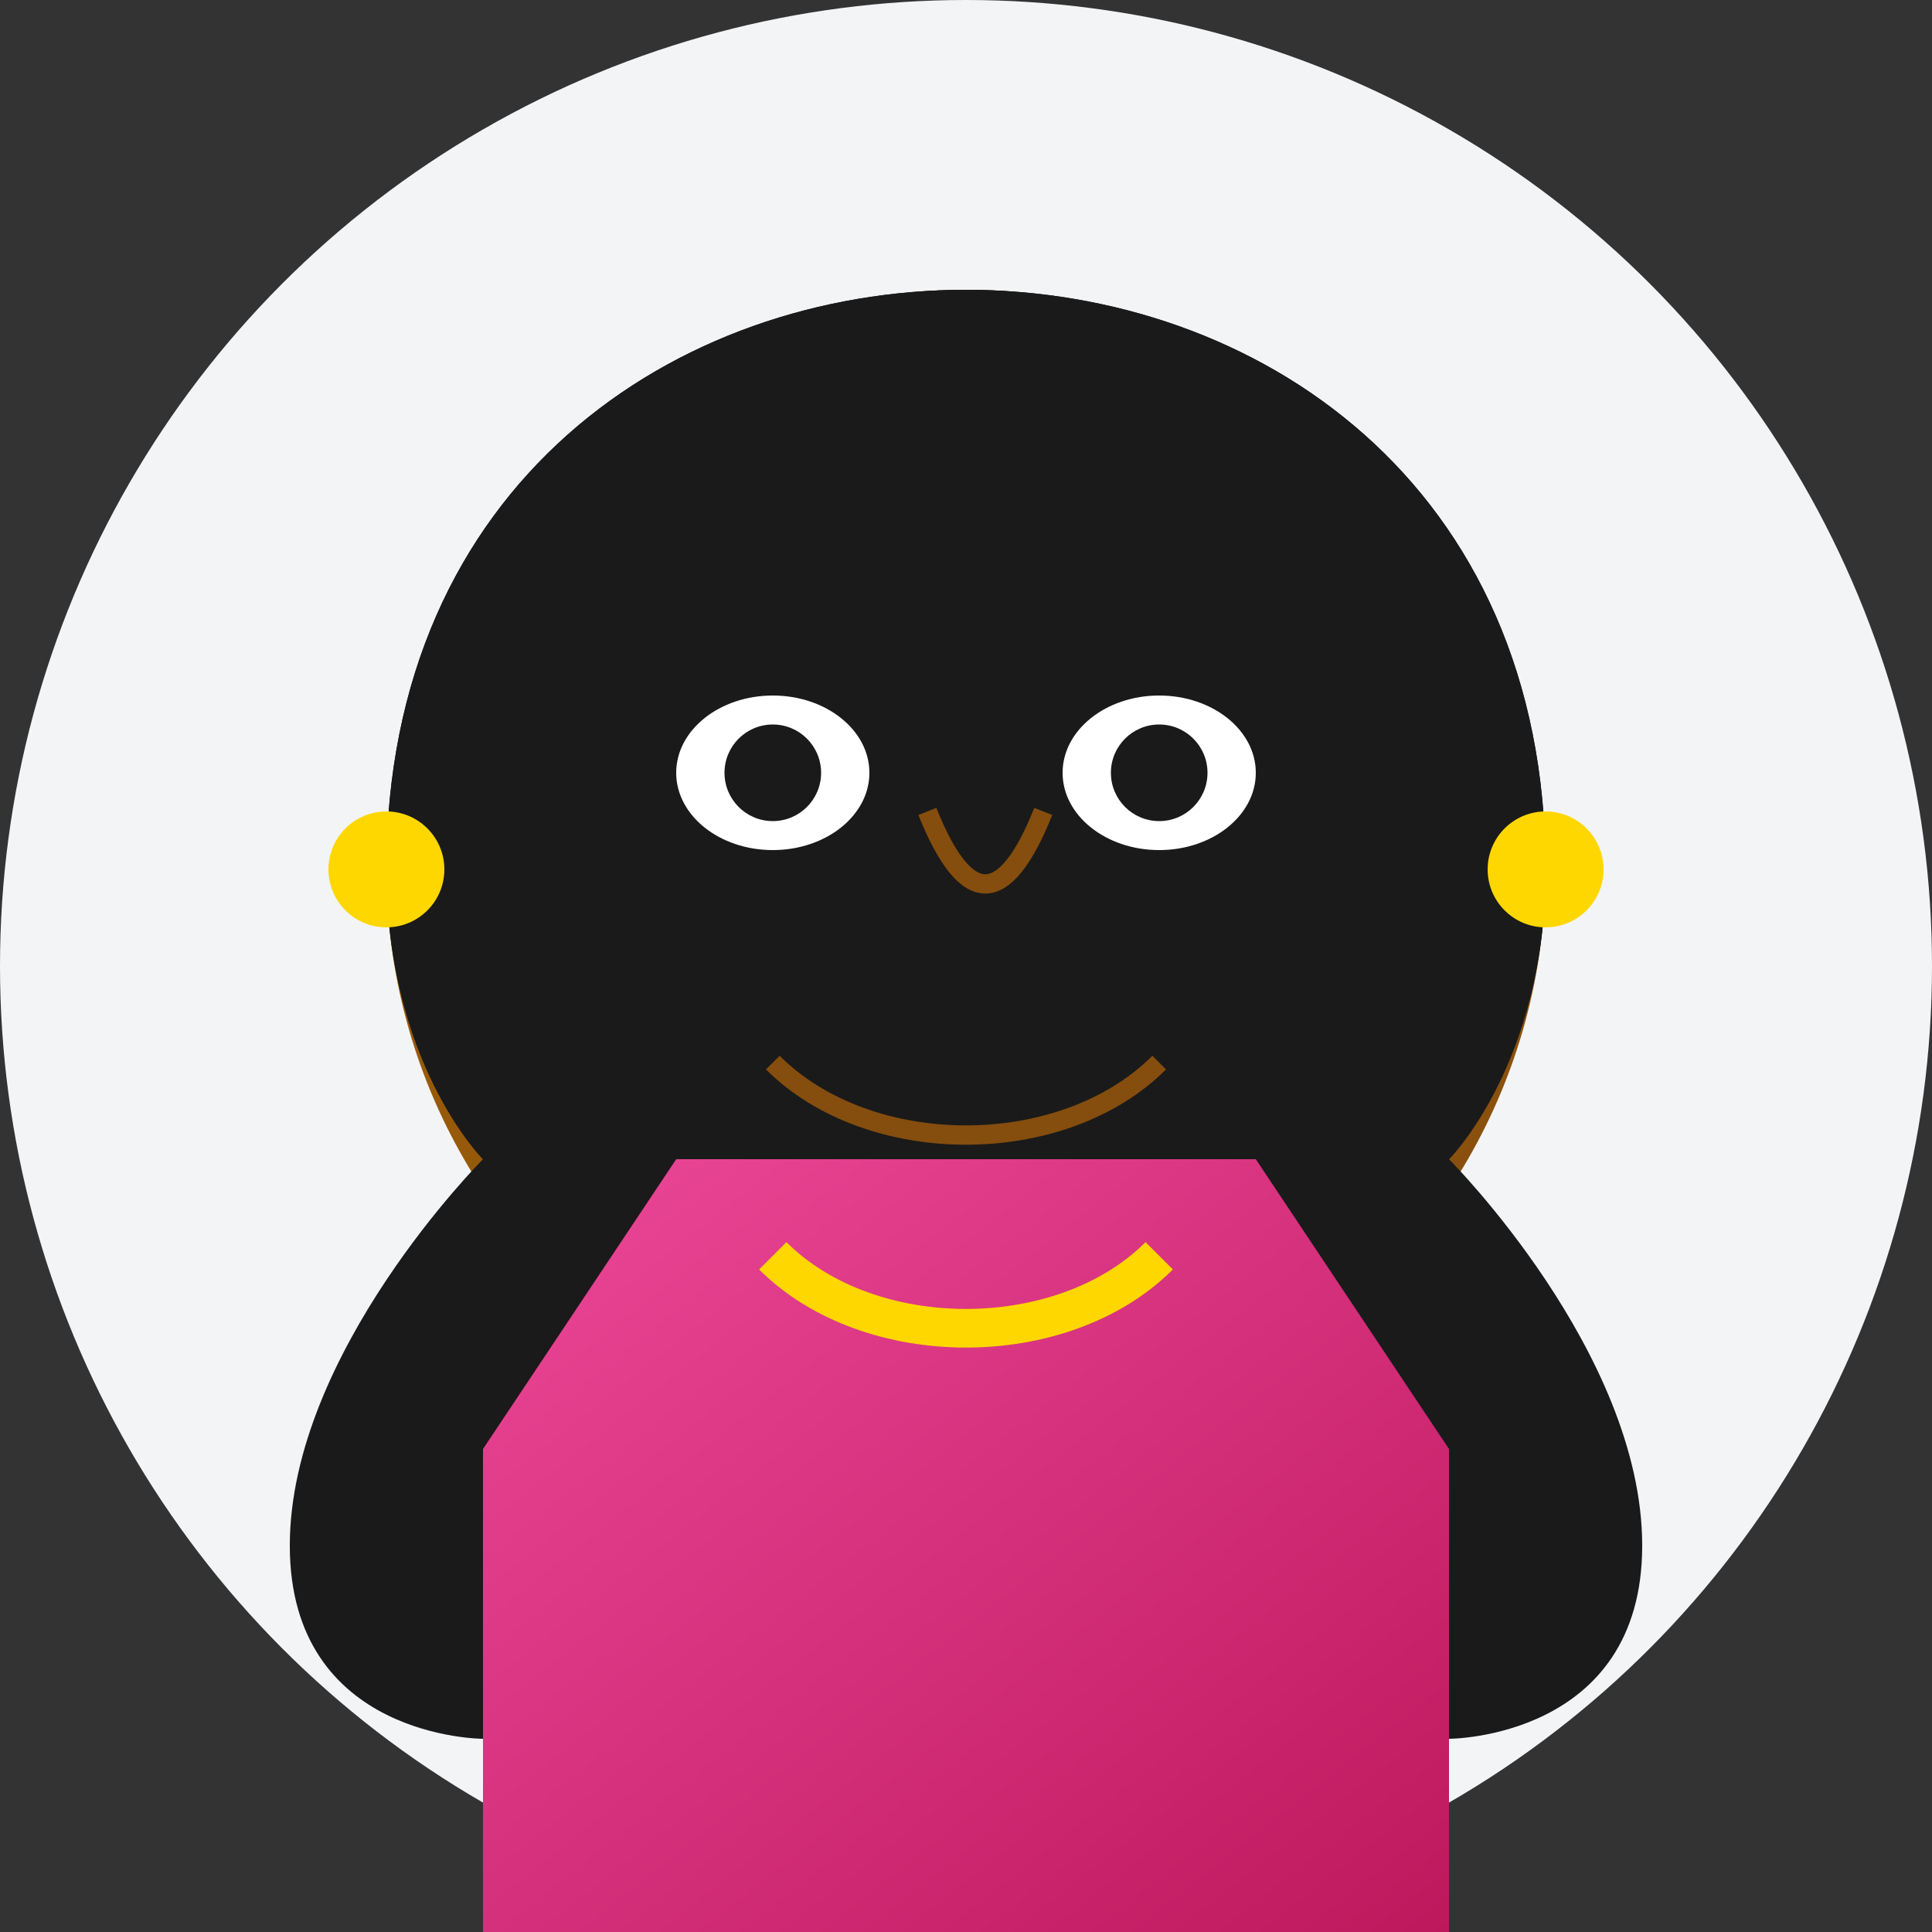 <svg xmlns="http://www.w3.org/2000/svg" width="100" height="100" viewBox="0 0 100 100">
  <rect x="0" y="0" width="100" height="100" fill="#333333" stroke="none"/>
  <defs>
    <linearGradient id="gradient1" x1="0%" y1="0%" x2="100%" y2="100%">
      <stop offset="0%" stop-color="#ec4899" />
      <stop offset="100%" stop-color="#be185d" />
    </linearGradient>
    <linearGradient id="skin" x1="0%" y1="0%" x2="100%" y2="100%">
      <stop offset="0%" stop-color="#a16207" />
      <stop offset="100%" stop-color="#854d0e" />
    </linearGradient>
  </defs>
  
  <!-- Background Circle -->
  <circle cx="50" cy="50" r="50" fill="#f3f4f6" />
  
  <!-- Professional Portrait -->
  <circle cx="50" cy="45" r="30" fill="url(#skin)" />
  
  <!-- Hair -->
  <path d="M20,45 C20,25 35,15 50,15 C65,15 80,25 80,45 C80,55 75,60 75,60 L25,60 C25,60 20,55 20,45 Z" fill="#1a1a1a" />
  <path d="M20,45 C20,25 35,15 50,15 C65,15 80,25 80,45 C80,55 75,60 75,60 C75,60 85,70 85,80 C85,90 75,90 75,90 L25,90 C25,90 15,90 15,80 C15,70 25,60 25,60 C25,60 20,55 20,45 Z" fill="#1a1a1a" />
  
  <!-- Eyes -->
  <ellipse cx="40" cy="40" rx="5" ry="4" fill="white" />
  <ellipse cx="60" cy="40" rx="5" ry="4" fill="white" />
  <circle cx="40" cy="40" r="2.5" fill="#1a1a1a" />
  <circle cx="60" cy="40" r="2.5" fill="#1a1a1a" />
  
  <!-- Eyebrows -->
  <path d="M35,33 C37,31 40,31 45,33" fill="none" stroke="#1a1a1a" stroke-width="1.5" />
  <path d="M55,33 C60,31 63,31 65,33" fill="none" stroke="#1a1a1a" stroke-width="1.5" />
  
  <!-- Nose -->
  <path d="M48,42 C50,47 52,47 54,42" fill="none" stroke="#854d0e" stroke-width="1" />
  
  <!-- Mouth -->
  <path d="M40,55 C45,60 55,60 60,55" fill="none" stroke="#854d0e" stroke-width="1" />
  
  <!-- Earrings -->
  <circle cx="20" cy="45" r="3" fill="gold" />
  <circle cx="80" cy="45" r="3" fill="gold" />
  
  <!-- Blouse/Top -->
  <path d="M25,75 L35,60 L65,60 L75,75 L75,100 L25,100 Z" fill="url(#gradient1)" />
  
  <!-- Necklace -->
  <path d="M40,65 C45,70 55,70 60,65" fill="none" stroke="gold" stroke-width="2" />
</svg>